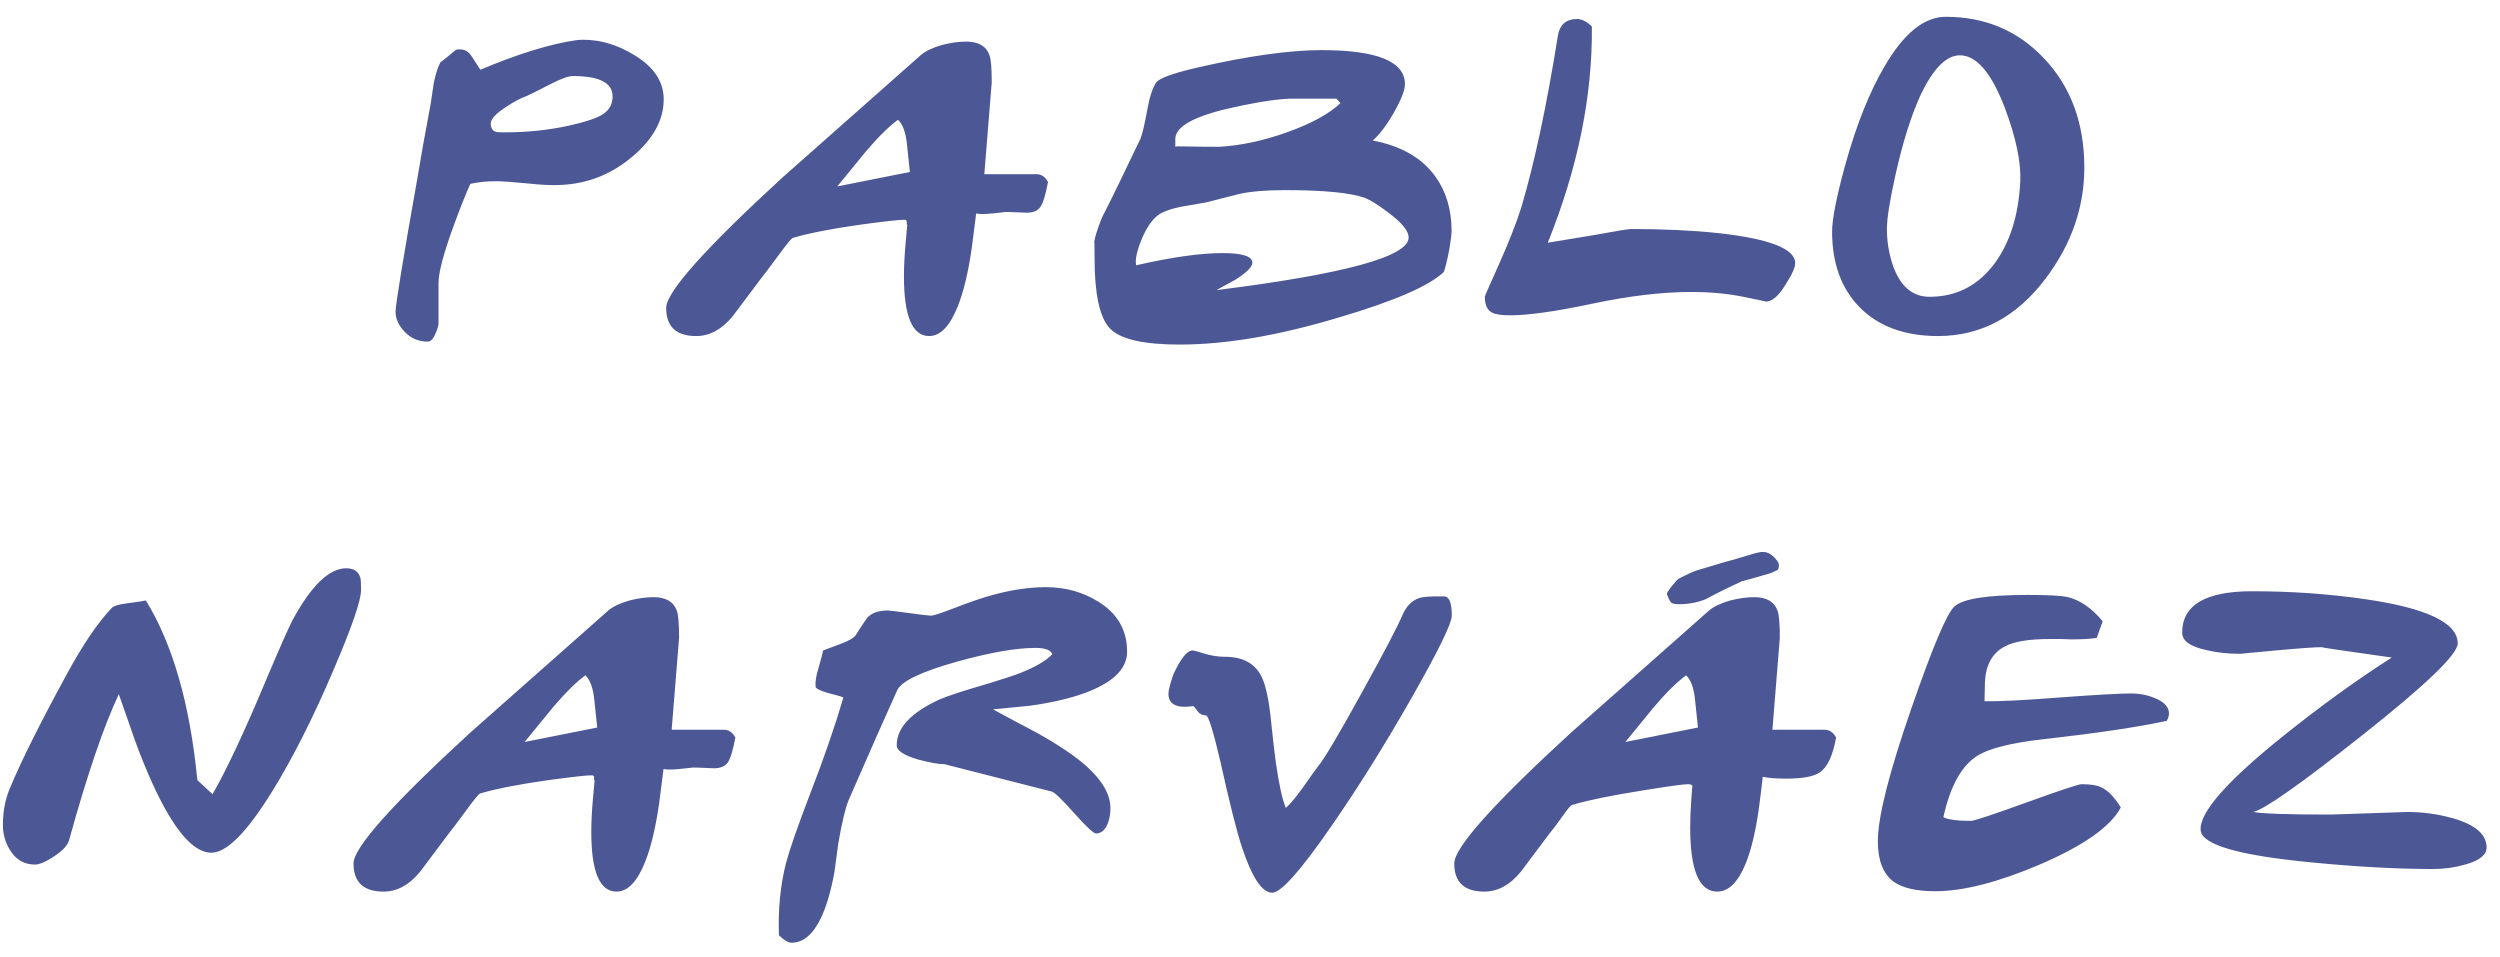 <?xml version="1.0" encoding="UTF-8"?>
<svg width="81px" height="31px" viewBox="0 0 81 31" version="1.1" xmlns="http://www.w3.org/2000/svg" xmlns:xlink="http://www.w3.org/1999/xlink">
    <!-- Generator: Sketch 56.2 (81672) - https://sketch.com -->
    <title>PABLONARVÁEZ</title>
    <desc>Created with Sketch.</desc>
    <g id="Welcome" stroke="none" stroke-width="1" fill="none" fill-rule="evenodd">
        <g id="Friends" transform="translate(-1139, -1094)" fill="#4C5796" fill-rule="nonzero">
            <path d="M1160.504,1097.22 C1160.504,1097.884 1160.166,1098.502 1159.49,1099.074 C1158.814,1099.646 1158.044,1099.952 1157.18,1099.992 C1156.9,1100.008 1156.54,1099.992 1156.1,1099.944 C1155.604,1099.896 1155.256,1099.872 1155.056,1099.872 C1154.768,1099.872 1154.496,1099.9 1154.24,1099.956 C1154.096,1100.268 1153.916,1100.72 1153.7,1101.312 C1153.372,1102.208 1153.208,1102.828 1153.208,1103.172 L1153.208,1104.468 C1153.208,1104.548 1153.176,1104.66 1153.112,1104.804 C1153.04,1104.98 1152.956,1105.068 1152.86,1105.068 C1152.564,1105.068 1152.316,1104.964 1152.116,1104.756 C1151.916,1104.548 1151.816,1104.328 1151.816,1104.096 C1151.816,1103.872 1152.06,1102.384 1152.548,1099.632 C1152.628,1099.136 1152.764,1098.376 1152.956,1097.352 L1153.052,1096.704 C1153.108,1096.416 1153.18,1096.188 1153.268,1096.02 C1153.38,1095.94 1153.548,1095.804 1153.772,1095.612 C1153.804,1095.604 1153.848,1095.6 1153.904,1095.6 C1154.056,1095.6 1154.18,1095.672 1154.276,1095.816 C1154.372,1095.96 1154.468,1096.108 1154.564,1096.26 C1155.796,1095.74 1156.836,1095.42 1157.684,1095.3 C1157.748,1095.292 1157.82,1095.288 1157.9,1095.288 C1158.46,1095.288 1159.008,1095.452 1159.544,1095.78 C1160.184,1096.164 1160.504,1096.644 1160.504,1097.22 Z M1158.848,1097.124 C1158.848,1096.684 1158.42,1096.464 1157.564,1096.464 C1157.412,1096.464 1157.16,1096.556 1156.808,1096.74 C1156.36,1096.972 1156.1,1097.1 1156.028,1097.124 C1155.852,1097.188 1155.644,1097.3 1155.404,1097.46 C1155.068,1097.676 1154.9,1097.856 1154.9,1098 C1154.9,1098.152 1154.96,1098.244 1155.08,1098.276 C1155.104,1098.284 1155.192,1098.288 1155.344,1098.288 C1156.056,1098.288 1156.732,1098.22 1157.372,1098.084 C1157.964,1097.956 1158.358,1097.824 1158.554,1097.688 C1158.75,1097.552 1158.848,1097.364 1158.848,1097.124 Z M1172.956,1099.896 C1172.876,1100.32 1172.792,1100.592 1172.704,1100.712 C1172.616,1100.832 1172.468,1100.892 1172.26,1100.892 C1172.212,1100.892 1172.112,1100.888 1171.96,1100.88 C1171.808,1100.872 1171.68,1100.868 1171.576,1100.868 C1171.592,1100.868 1171.448,1100.884 1171.144,1100.916 C1170.896,1100.94 1170.724,1100.94 1170.628,1100.916 L1170.484,1102.044 C1170.372,1102.82 1170.224,1103.44 1170.04,1103.904 C1169.784,1104.56 1169.472,1104.888 1169.104,1104.888 C1168.56,1104.888 1168.288,1104.244 1168.288,1102.956 C1168.288,1102.636 1168.306,1102.274 1168.342,1101.87 C1168.378,1101.466 1168.396,1101.276 1168.396,1101.3 C1168.38,1101.284 1168.374,1101.25 1168.378,1101.198 C1168.382,1101.146 1168.356,1101.12 1168.3,1101.12 C1168.132,1101.12 1167.664,1101.172 1166.896,1101.276 C1165.936,1101.412 1165.2,1101.556 1164.688,1101.708 C1164.648,1101.716 1164.496,1101.9 1164.232,1102.26 C1163.92,1102.684 1163.736,1102.928 1163.68,1102.992 L1162.744,1104.24 C1162.392,1104.672 1161.996,1104.888 1161.556,1104.888 C1160.908,1104.888 1160.584,1104.584 1160.584,1103.976 C1160.584,1103.464 1161.844,1102.052 1164.364,1099.74 C1165.86,1098.42 1167.352,1097.1 1168.84,1095.78 C1168.992,1095.652 1169.22,1095.544 1169.524,1095.456 C1169.804,1095.384 1170.064,1095.348 1170.304,1095.348 C1170.704,1095.348 1170.956,1095.496 1171.06,1095.792 C1171.108,1095.92 1171.132,1096.212 1171.132,1096.668 L1170.892,1099.644 L1172.56,1099.644 C1172.728,1099.636 1172.86,1099.72 1172.956,1099.896 Z M1168.48,1099.572 L1168.384,1098.66 C1168.344,1098.284 1168.248,1098.024 1168.096,1097.88 C1167.8,1098.096 1167.448,1098.444 1167.04,1098.924 C1166.736,1099.3 1166.432,1099.672 1166.128,1100.04 L1168.48,1099.572 Z M1186.032,1101.492 C1186.032,1101.58 1186.008,1101.772 1185.96,1102.068 C1185.896,1102.404 1185.836,1102.652 1185.78,1102.812 C1185.3,1103.268 1184.164,1103.76 1182.372,1104.288 C1180.428,1104.872 1178.712,1105.164 1177.224,1105.164 C1176.04,1105.164 1175.284,1104.988 1174.956,1104.636 C1174.628,1104.284 1174.464,1103.528 1174.464,1102.368 C1174.464,1102 1174.46,1101.824 1174.452,1101.84 C1174.476,1101.672 1174.56,1101.408 1174.704,1101.048 C1174.976,1100.52 1175.392,1099.668 1175.952,1098.492 C1176.008,1098.356 1176.08,1098.052 1176.168,1097.58 C1176.24,1097.164 1176.336,1096.864 1176.456,1096.68 C1176.552,1096.536 1177,1096.372 1177.8,1096.188 C1179.44,1095.812 1180.78,1095.624 1181.82,1095.624 C1183.62,1095.624 1184.52,1095.992 1184.52,1096.728 C1184.52,1096.92 1184.402,1097.224 1184.166,1097.64 C1183.93,1098.056 1183.7,1098.36 1183.476,1098.552 C1184.396,1098.728 1185.072,1099.116 1185.504,1099.716 C1185.856,1100.204 1186.032,1100.796 1186.032,1101.492 Z M1182.432,1097.34 L1182.3,1097.196 L1180.956,1097.196 C1180.516,1097.188 1179.844,1097.284 1178.94,1097.484 C1177.7,1097.756 1177.08,1098.096 1177.08,1098.504 L1177.08,1098.756 C1177.104,1098.74 1177.192,1098.736 1177.344,1098.744 C1177.704,1098.752 1178.092,1098.756 1178.508,1098.756 C1179.212,1098.716 1179.952,1098.556 1180.728,1098.276 C1181.504,1097.996 1182.072,1097.684 1182.432,1097.34 Z M1184.64,1101.696 C1184.64,1101.488 1184.428,1101.224 1184.004,1100.904 C1183.668,1100.648 1183.408,1100.484 1183.224,1100.412 C1182.76,1100.244 1181.892,1100.16 1180.62,1100.16 C1179.996,1100.16 1179.496,1100.204 1179.12,1100.292 L1178.088,1100.556 C1177.816,1100.604 1177.54,1100.652 1177.26,1100.7 C1176.948,1100.764 1176.716,1100.844 1176.564,1100.94 C1176.348,1101.084 1176.156,1101.356 1175.988,1101.756 C1175.836,1102.124 1175.776,1102.404 1175.808,1102.596 C1176.96,1102.332 1177.896,1102.2 1178.616,1102.2 C1179.256,1102.2 1179.576,1102.304 1179.576,1102.512 C1179.576,1102.648 1179.392,1102.832 1179.024,1103.064 C1178.824,1103.176 1178.62,1103.288 1178.412,1103.4 C1182.564,1102.88 1184.64,1102.312 1184.64,1101.696 Z M1197.164,1102.524 C1197.164,1102.668 1197.06,1102.9 1196.852,1103.22 C1196.628,1103.588 1196.416,1103.772 1196.216,1103.772 C1196.24,1103.772 1195.996,1103.72 1195.484,1103.616 C1194.972,1103.512 1194.408,1103.46 1193.792,1103.46 C1192.856,1103.46 1191.792,1103.586 1190.6,1103.838 C1189.408,1104.09 1188.52,1104.216 1187.936,1104.216 C1187.656,1104.216 1187.46,1104.188 1187.348,1104.132 C1187.188,1104.052 1187.108,1103.88 1187.108,1103.616 C1187.108,1103.592 1187.256,1103.252 1187.552,1102.596 C1187.888,1101.844 1188.136,1101.212 1188.296,1100.7 C1188.72,1099.268 1189.112,1097.428 1189.472,1095.18 C1189.528,1094.804 1189.736,1094.616 1190.096,1094.616 C1190.248,1094.616 1190.408,1094.696 1190.576,1094.856 C1190.6,1097.104 1190.124,1099.44 1189.148,1101.864 C1189.308,1101.84 1189.816,1101.756 1190.672,1101.612 C1191.376,1101.484 1191.764,1101.42 1191.836,1101.42 C1192.884,1101.42 1193.828,1101.464 1194.668,1101.552 C1196.332,1101.736 1197.164,1102.06 1197.164,1102.524 Z M1206.532,1099.428 C1206.532,1100.716 1206.116,1101.912 1205.284,1103.016 C1204.348,1104.264 1203.184,1104.888 1201.792,1104.888 C1200.704,1104.888 1199.852,1104.572 1199.236,1103.94 C1198.652,1103.332 1198.36,1102.52 1198.36,1101.504 C1198.36,1101.096 1198.504,1100.368 1198.792,1099.32 C1199.152,1098.032 1199.572,1096.98 1200.052,1096.164 C1200.676,1095.084 1201.34,1094.544 1202.044,1094.544 C1203.316,1094.544 1204.376,1094.992 1205.224,1095.888 C1206.096,1096.808 1206.532,1097.988 1206.532,1099.428 Z M1204.456,1099.896 C1204.488,1099.264 1204.32,1098.46 1203.952,1097.484 C1203.52,1096.356 1203.036,1095.792 1202.5,1095.792 C1202.06,1095.792 1201.636,1096.22 1201.228,1097.076 C1200.924,1097.74 1200.656,1098.588 1200.424,1099.62 C1200.232,1100.468 1200.136,1101.068 1200.136,1101.42 C1200.136,1101.82 1200.2,1102.212 1200.328,1102.596 C1200.568,1103.276 1200.964,1103.616 1201.516,1103.616 C1202.38,1103.616 1203.08,1103.26 1203.616,1102.548 C1204.12,1101.868 1204.4,1100.984 1204.456,1099.896 Z M1150.698,1113.12 C1150.698,1113.456 1150.398,1114.324 1149.798,1115.724 C1149.15,1117.244 1148.494,1118.544 1147.83,1119.624 C1147.006,1120.96 1146.346,1121.628 1145.85,1121.628 C1145.41,1121.628 1144.946,1121.216 1144.458,1120.392 C1144.106,1119.8 1143.746,1119.004 1143.378,1118.004 L1142.85,1116.492 C1142.362,1117.524 1141.826,1119.096 1141.242,1121.208 C1141.202,1121.376 1141.044,1121.552 1140.768,1121.736 C1140.492,1121.92 1140.282,1122.012 1140.138,1122.012 C1139.778,1122.012 1139.502,1121.848 1139.31,1121.52 C1139.166,1121.28 1139.094,1121.016 1139.094,1120.728 C1139.094,1120.304 1139.166,1119.916 1139.31,1119.564 C1139.678,1118.676 1140.294,1117.44 1141.158,1115.856 C1141.678,1114.896 1142.166,1114.176 1142.622,1113.696 C1142.686,1113.632 1142.842,1113.584 1143.09,1113.552 C1143.45,1113.504 1143.662,1113.472 1143.726,1113.456 C1144.598,1114.872 1145.154,1116.812 1145.394,1119.276 C1145.498,1119.372 1145.662,1119.524 1145.886,1119.732 C1146.35,1118.924 1146.926,1117.696 1147.614,1116.048 C1148.054,1115.008 1148.342,1114.356 1148.478,1114.092 C1149.086,1112.972 1149.666,1112.412 1150.218,1112.412 C1150.458,1112.412 1150.61,1112.512 1150.674,1112.712 C1150.69,1112.76 1150.698,1112.896 1150.698,1113.12 Z M1162.826,1117.896 C1162.746,1118.32 1162.662,1118.592 1162.574,1118.712 C1162.486,1118.832 1162.338,1118.892 1162.13,1118.892 C1162.082,1118.892 1161.982,1118.888 1161.83,1118.88 C1161.678,1118.872 1161.55,1118.868 1161.446,1118.868 C1161.462,1118.868 1161.318,1118.884 1161.014,1118.916 C1160.766,1118.94 1160.594,1118.94 1160.498,1118.916 L1160.354,1120.044 C1160.242,1120.82 1160.094,1121.44 1159.91,1121.904 C1159.654,1122.56 1159.342,1122.888 1158.974,1122.888 C1158.43,1122.888 1158.158,1122.244 1158.158,1120.956 C1158.158,1120.636 1158.176,1120.274 1158.212,1119.87 C1158.248,1119.466 1158.266,1119.276 1158.266,1119.3 C1158.25,1119.284 1158.244,1119.25 1158.248,1119.198 C1158.252,1119.146 1158.226,1119.12 1158.17,1119.12 C1158.002,1119.12 1157.534,1119.172 1156.766,1119.276 C1155.806,1119.412 1155.07,1119.556 1154.558,1119.708 C1154.518,1119.716 1154.366,1119.9 1154.102,1120.26 C1153.79,1120.684 1153.606,1120.928 1153.55,1120.992 L1152.614,1122.24 C1152.262,1122.672 1151.866,1122.888 1151.426,1122.888 C1150.778,1122.888 1150.454,1122.584 1150.454,1121.976 C1150.454,1121.464 1151.714,1120.052 1154.234,1117.74 C1155.73,1116.42 1157.222,1115.1 1158.71,1113.78 C1158.862,1113.652 1159.09,1113.544 1159.394,1113.456 C1159.674,1113.384 1159.934,1113.348 1160.174,1113.348 C1160.574,1113.348 1160.826,1113.496 1160.93,1113.792 C1160.978,1113.92 1161.002,1114.212 1161.002,1114.668 L1160.762,1117.644 L1162.43,1117.644 C1162.598,1117.636 1162.73,1117.72 1162.826,1117.896 Z M1158.35,1117.572 L1158.254,1116.66 C1158.214,1116.284 1158.118,1116.024 1157.966,1115.88 C1157.67,1116.096 1157.318,1116.444 1156.91,1116.924 C1156.606,1117.3 1156.302,1117.672 1155.998,1118.04 L1158.35,1117.572 Z M1175.518,1115.112 C1175.518,1115.608 1175.158,1116.016 1174.438,1116.336 C1173.918,1116.568 1173.234,1116.744 1172.386,1116.864 C1171.978,1116.904 1171.574,1116.944 1171.174,1116.984 C1171.646,1117.24 1172.118,1117.492 1172.59,1117.74 C1173.294,1118.132 1173.834,1118.496 1174.21,1118.832 C1174.722,1119.296 1174.978,1119.748 1174.978,1120.188 C1174.978,1120.38 1174.946,1120.552 1174.882,1120.704 C1174.794,1120.904 1174.67,1121.004 1174.51,1121.004 C1174.43,1121.004 1174.194,1120.784 1173.802,1120.344 C1173.41,1119.904 1173.17,1119.672 1173.082,1119.648 L1169.602,1118.76 C1169.418,1118.76 1169.142,1118.712 1168.774,1118.616 C1168.294,1118.48 1168.054,1118.324 1168.054,1118.148 C1168.054,1117.58 1168.518,1117.084 1169.446,1116.66 C1169.702,1116.548 1170.23,1116.376 1171.03,1116.144 C1171.478,1116.008 1171.818,1115.896 1172.05,1115.808 C1172.554,1115.608 1172.902,1115.404 1173.094,1115.196 C1173.046,1115.06 1172.862,1114.992 1172.542,1114.992 C1171.926,1114.992 1171.082,1115.14 1170.01,1115.436 C1168.842,1115.764 1168.194,1116.076 1168.066,1116.372 C1167.738,1117.092 1167.218,1118.268 1166.506,1119.9 C1166.394,1120.164 1166.278,1120.644 1166.158,1121.34 C1166.118,1121.644 1166.078,1121.944 1166.038,1122.24 C1165.926,1122.864 1165.778,1123.368 1165.594,1123.752 C1165.338,1124.28 1165.022,1124.544 1164.646,1124.544 C1164.542,1124.544 1164.406,1124.464 1164.238,1124.304 C1164.206,1123.472 1164.282,1122.692 1164.466,1121.964 C1164.578,1121.54 1164.834,1120.804 1165.234,1119.756 C1165.682,1118.604 1166.046,1117.552 1166.326,1116.6 C1166.286,1116.576 1166.11,1116.524 1165.798,1116.444 C1165.558,1116.372 1165.434,1116.308 1165.426,1116.252 C1165.41,1116.108 1165.438,1115.916 1165.51,1115.676 C1165.614,1115.316 1165.666,1115.116 1165.666,1115.076 C1165.674,1115.076 1165.866,1115.004 1166.242,1114.86 C1166.498,1114.764 1166.658,1114.672 1166.722,1114.584 C1166.842,1114.392 1166.966,1114.204 1167.094,1114.02 C1167.238,1113.86 1167.462,1113.78 1167.766,1113.78 C1167.814,1113.78 1168.044,1113.808 1168.456,1113.864 C1168.868,1113.92 1169.106,1113.948 1169.17,1113.948 C1169.242,1113.948 1169.486,1113.868 1169.902,1113.708 C1170.414,1113.508 1170.85,1113.36 1171.21,1113.264 C1171.81,1113.104 1172.37,1113.024 1172.89,1113.024 C1173.514,1113.024 1174.078,1113.18 1174.582,1113.492 C1175.206,1113.876 1175.518,1114.416 1175.518,1115.112 Z M1186.038,1113.948 C1186.038,1114.196 1185.606,1115.08 1184.742,1116.6 C1183.862,1118.144 1182.994,1119.532 1182.138,1120.764 C1181.146,1122.204 1180.506,1122.924 1180.218,1122.924 C1179.89,1122.924 1179.562,1122.428 1179.234,1121.436 C1179.066,1120.924 1178.834,1120 1178.538,1118.664 C1178.306,1117.672 1178.15,1117.176 1178.07,1117.176 C1177.95,1117.176 1177.856,1117.126 1177.788,1117.026 C1177.72,1116.926 1177.674,1116.876 1177.65,1116.876 C1177.634,1116.876 1177.614,1116.88 1177.59,1116.888 C1177.102,1116.944 1176.858,1116.808 1176.858,1116.48 C1176.858,1116.368 1176.91,1116.16 1177.014,1115.856 C1177.254,1115.336 1177.462,1115.076 1177.638,1115.076 C1177.678,1115.076 1177.808,1115.11 1178.028,1115.178 C1178.248,1115.246 1178.47,1115.28 1178.694,1115.28 C1179.254,1115.28 1179.642,1115.484 1179.858,1115.892 C1180.01,1116.172 1180.122,1116.7 1180.194,1117.476 C1180.242,1117.94 1180.29,1118.352 1180.338,1118.712 C1180.442,1119.432 1180.55,1119.92 1180.662,1120.176 C1180.806,1120.048 1180.99,1119.828 1181.214,1119.516 C1181.494,1119.116 1181.654,1118.892 1181.694,1118.844 C1181.902,1118.596 1182.378,1117.796 1183.122,1116.444 C1183.834,1115.156 1184.27,1114.324 1184.43,1113.948 C1184.558,1113.644 1184.746,1113.452 1184.994,1113.372 C1185.13,1113.332 1185.398,1113.316 1185.798,1113.324 C1185.958,1113.332 1186.038,1113.54 1186.038,1113.948 Z M1198.49,1117.896 C1198.386,1118.48 1198.21,1118.856 1197.962,1119.024 C1197.77,1119.16 1197.406,1119.228 1196.87,1119.228 C1196.542,1119.228 1196.29,1119.208 1196.114,1119.168 C1196.074,1119.52 1196.03,1119.876 1195.982,1120.236 C1195.878,1120.956 1195.738,1121.536 1195.562,1121.976 C1195.314,1122.584 1195.006,1122.888 1194.638,1122.888 C1194.054,1122.888 1193.762,1122.196 1193.762,1120.812 C1193.762,1120.54 1193.774,1120.24 1193.798,1119.912 C1193.822,1119.584 1193.834,1119.432 1193.834,1119.456 C1193.81,1119.424 1193.762,1119.408 1193.69,1119.408 C1193.546,1119.408 1193.054,1119.476 1192.214,1119.612 C1191.206,1119.772 1190.446,1119.928 1189.934,1120.08 C1189.894,1120.088 1189.79,1120.212 1189.622,1120.452 C1189.414,1120.74 1189.278,1120.92 1189.214,1120.992 L1188.278,1122.24 C1187.926,1122.672 1187.53,1122.888 1187.09,1122.888 C1186.442,1122.888 1186.118,1122.584 1186.118,1121.976 C1186.118,1121.464 1187.378,1120.052 1189.898,1117.74 C1191.394,1116.42 1192.886,1115.1 1194.374,1113.78 C1194.526,1113.652 1194.754,1113.544 1195.058,1113.456 C1195.338,1113.384 1195.598,1113.348 1195.838,1113.348 C1196.238,1113.348 1196.49,1113.496 1196.594,1113.792 C1196.642,1113.92 1196.666,1114.212 1196.666,1114.668 L1196.426,1117.644 L1198.094,1117.644 C1198.262,1117.636 1198.394,1117.72 1198.49,1117.896 Z M1194.014,1117.572 L1193.918,1116.66 C1193.878,1116.284 1193.782,1116.024 1193.63,1115.88 C1193.334,1116.096 1192.982,1116.444 1192.574,1116.924 C1192.27,1117.3 1191.966,1117.672 1191.662,1118.04 L1194.014,1117.572 Z M1196.378,1112.568 C1195.882,1112.712 1195.57,1112.8 1195.442,1112.832 C1194.986,1113.04 1194.598,1113.232 1194.278,1113.408 C1194.006,1113.52 1193.714,1113.576 1193.402,1113.576 C1193.266,1113.576 1193.18,1113.558 1193.144,1113.522 C1193.108,1113.486 1193.062,1113.396 1193.006,1113.252 C1192.998,1113.228 1193.046,1113.148 1193.15,1113.012 C1193.254,1112.876 1193.334,1112.788 1193.39,1112.748 C1193.622,1112.628 1193.814,1112.54 1193.966,1112.484 C1194.654,1112.276 1195.078,1112.152 1195.238,1112.112 C1195.262,1112.104 1195.422,1112.056 1195.718,1111.968 C1195.926,1111.904 1196.062,1111.876 1196.126,1111.884 C1196.286,1111.884 1196.438,1111.98 1196.582,1112.172 C1196.646,1112.252 1196.654,1112.348 1196.606,1112.46 L1196.378,1112.568 Z M1209.202,1117.356 C1208.274,1117.556 1206.962,1117.752 1205.266,1117.944 C1204.162,1118.064 1203.418,1118.252 1203.034,1118.508 C1202.538,1118.836 1202.182,1119.492 1201.966,1120.476 C1202.11,1120.556 1202.41,1120.596 1202.866,1120.596 C1202.962,1120.596 1203.558,1120.398 1204.654,1120.002 C1205.75,1119.606 1206.346,1119.408 1206.442,1119.408 C1206.73,1119.408 1206.938,1119.44 1207.066,1119.504 C1207.29,1119.6 1207.506,1119.82 1207.714,1120.164 C1207.378,1120.788 1206.502,1121.404 1205.086,1122.012 C1203.734,1122.588 1202.606,1122.876 1201.702,1122.876 C1201.078,1122.876 1200.622,1122.768 1200.334,1122.552 C1200.006,1122.296 1199.842,1121.864 1199.842,1121.256 C1199.842,1120.472 1200.206,1119.032 1200.934,1116.936 C1201.622,1114.952 1202.086,1113.856 1202.326,1113.648 C1202.598,1113.4 1203.39,1113.276 1204.702,1113.276 C1205.382,1113.276 1205.814,1113.3 1205.998,1113.348 C1206.398,1113.444 1206.774,1113.704 1207.126,1114.128 L1206.934,1114.668 C1206.726,1114.7 1206.454,1114.716 1206.118,1114.716 C1206.046,1114.716 1205.93,1114.712 1205.77,1114.704 L1205.422,1114.704 C1204.742,1114.704 1204.254,1114.784 1203.958,1114.944 C1203.526,1115.168 1203.31,1115.592 1203.31,1116.216 L1203.298,1116.72 C1203.778,1116.728 1204.582,1116.688 1205.71,1116.6 C1206.894,1116.512 1207.674,1116.468 1208.05,1116.468 C1208.346,1116.468 1208.624,1116.528 1208.884,1116.648 C1209.144,1116.768 1209.274,1116.924 1209.274,1117.116 C1209.274,1117.196 1209.25,1117.276 1209.202,1117.356 Z M1219.566,1121.46 C1219.566,1121.7 1219.334,1121.884 1218.87,1122.012 C1218.534,1122.108 1218.19,1122.156 1217.838,1122.156 C1216.662,1122.156 1215.342,1122.084 1213.878,1121.94 C1211.542,1121.716 1210.35,1121.372 1210.302,1120.908 C1210.246,1120.34 1211.142,1119.316 1212.99,1117.836 C1214.198,1116.868 1215.366,1116.024 1216.494,1115.304 C1214.894,1115.08 1214.142,1114.968 1214.238,1114.968 C1214.006,1114.968 1213.5,1115.004 1212.72,1115.076 C1211.94,1115.148 1211.566,1115.184 1211.598,1115.184 C1211.19,1115.184 1210.822,1115.144 1210.494,1115.064 C1209.966,1114.952 1209.702,1114.764 1209.702,1114.5 C1209.702,1113.604 1210.458,1113.156 1211.97,1113.156 C1213.218,1113.156 1214.426,1113.24 1215.594,1113.408 C1217.618,1113.696 1218.63,1114.176 1218.63,1114.848 C1218.63,1115.2 1217.598,1116.192 1215.534,1117.824 C1213.542,1119.4 1212.366,1120.228 1212.006,1120.308 C1212.31,1120.364 1213.142,1120.392 1214.502,1120.392 L1216.998,1120.308 C1217.502,1120.308 1217.994,1120.376 1218.474,1120.512 C1219.202,1120.72 1219.566,1121.036 1219.566,1121.46 Z" id="PABLONARVÁEZ"></path>
        </g>
    </g>
</svg>